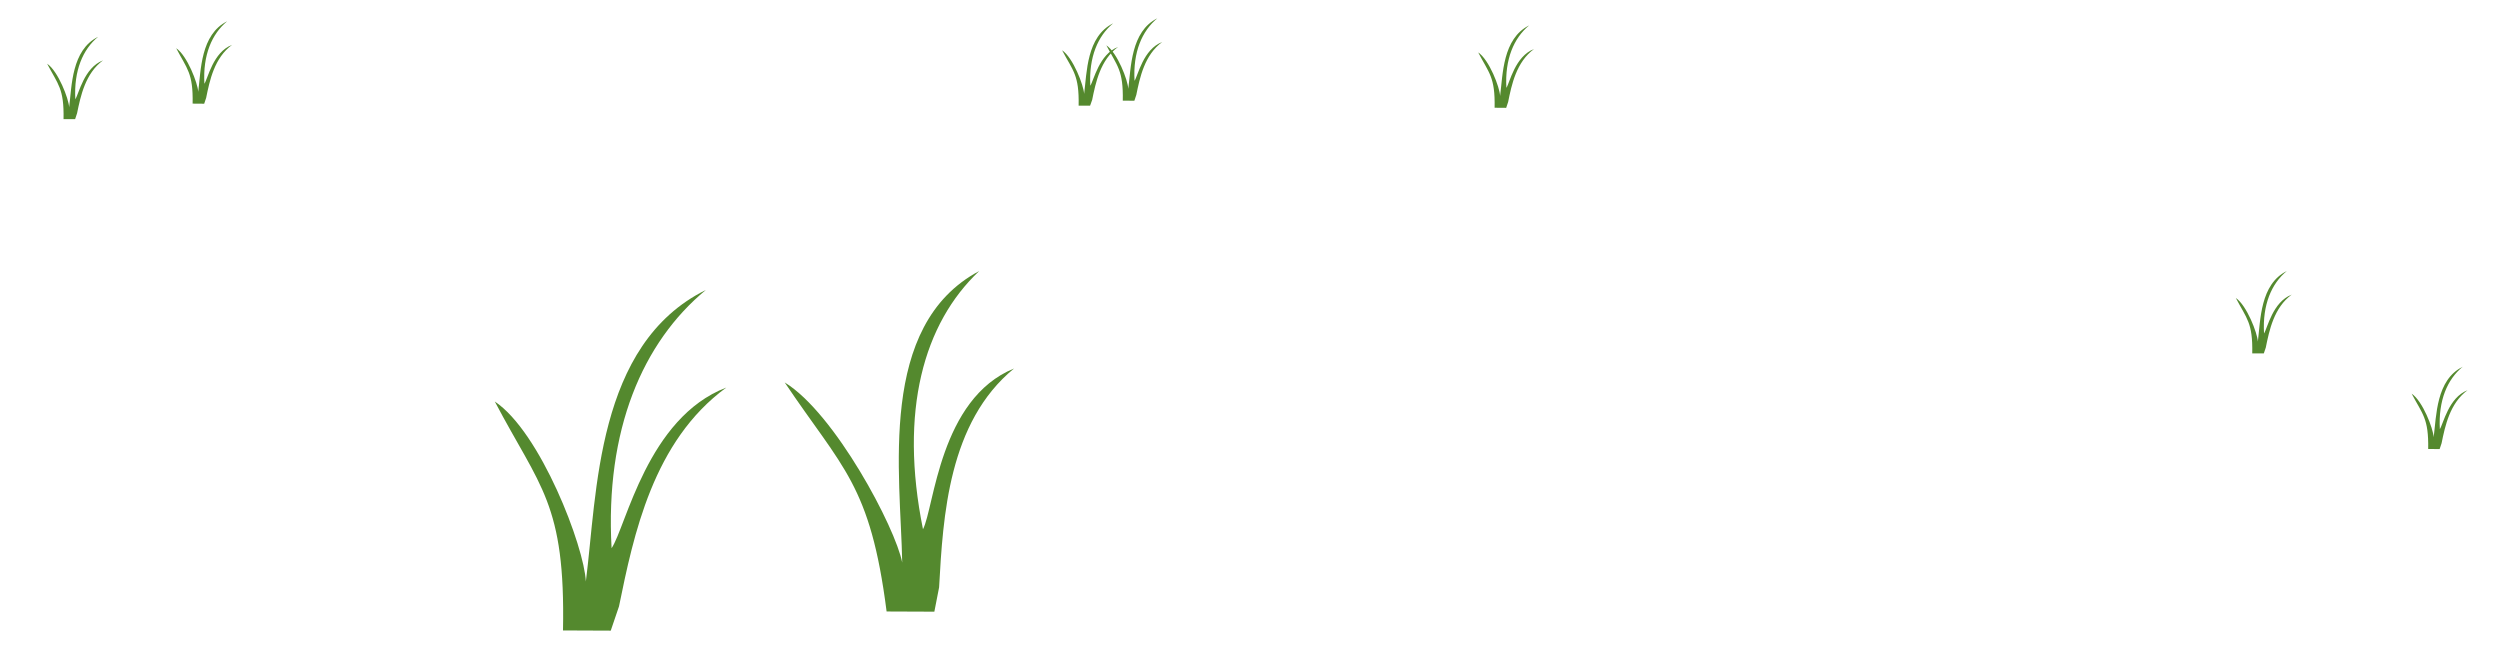<?xml version="1.0" encoding="utf-8"?>
<svg version="1.1" id="Layer_1" width="100%" height="100%" viewBox="741.723 823.349 460.586 120.112" enable-background="new 0 0 1332.014 947.007" style="width:100%;height:100%;display:block" xmlns="http://www.w3.org/2000/svg">
  <g id="grass">
    <path fill="#54892E" d="M570.465,762.304c0.646-0.961,1.604-5.793,5.121-7.15c-3.275,2.393-4.131,6.572-4.779,9.76l-0.381,1.066 h-2.108c0.108-5.664-1.027-6.371-3.052-10.207c2.037,1.375,3.979,6.479,4.06,8.035c0.514-3.928,0.438-10.57,5.35-12.998 C571.855,753.125,570.18,757.037,570.465,762.304z"/>
    <path fill="#54892E" d="M578.613,761.398c0.646-0.961,1.58-5.811,5.104-7.15c-3.271,2.393-4.131,6.57-4.779,9.738l-0.356,1.088 l-2.133-0.021c0.11-5.645-1.027-6.354-3.027-10.188c2.037,1.377,3.979,6.463,4.037,8.02c0.514-3.908,0.457-10.572,5.35-13 C579.984,752.22,578.309,756.13,578.613,761.398z"/>
    <path fill="#54892E" d="M383.469,764.802c0.646-0.979,1.6-5.828,5.104-7.168c-3.256,2.391-4.131,6.57-4.779,9.738l-0.361,1.088 H381.3c0.113-5.666-1.027-6.373-3.027-10.211c2.037,1.377,3.979,6.479,4.055,8.02c0.494-3.908,0.438-10.555,5.332-12.979 C384.859,755.607,383.184,759.513,383.469,764.802z"/>
    <path fill="#54892E" d="M407.25,761.941c0.646-0.961,1.58-5.828,5.104-7.166c-3.271,2.389-4.131,6.57-4.774,9.758l-0.361,1.086 l-2.133-0.02c0.113-5.648-1.027-6.373-3.027-10.209c2.037,1.377,3.979,6.48,4.06,8.037c0.492-3.928,0.438-10.572,5.332-13 C408.621,752.763,406.945,756.656,407.25,761.941z"/>
    <path fill="#54892E" d="M482.27,847.511c2.666-3.965,6.593-24.039,21.14-29.598c-13.521,9.885-17.08,27.172-19.769,40.313 l-1.521,4.473l-8.797-0.037c0.457-23.406-4.229-26.322-12.566-42.178c8.438,5.646,16.488,26.771,16.775,33.166 c2.094-16.201,1.828-43.684,22.104-53.709C487.982,809.568,481.051,825.714,482.27,847.511z"/>
    <path fill="#54892E" d="M505.938,856.518c2.666-3.965,6.593-24.039,21.14-29.598c-13.521,9.885-17.08,27.172-19.769,40.313 l-1.521,4.473l-8.797-0.037c0.457-23.406-4.229-26.322-12.566-42.178c8.438,5.646,16.488,26.771,16.775,33.166 c2.094-16.201,1.828-43.684,22.104-53.709C511.65,818.575,504.719,834.721,505.938,856.518z"/>
    <path fill="#54892E" d="M352.452,762.304c0.646-0.961,1.6-5.793,5.121-7.15c-3.275,2.393-4.131,6.572-4.779,9.76l-0.381,1.066 H350.3c0.113-5.664-1.027-6.371-3.047-10.207c2.037,1.375,3.979,6.479,4.055,8.035c0.514-3.928,0.438-10.57,5.35-12.998 C353.843,753.125,352.167,757.037,352.452,762.304z"/>
    <path fill="#54892E" d="M360.601,761.398c0.646-0.961,1.58-5.811,5.104-7.15c-3.275,2.393-4.131,6.57-4.779,9.738l-0.361,1.088 l-2.133-0.021c0.115-5.645-1.027-6.354-3.027-10.188c2.037,1.377,3.979,6.463,4.037,8.02c0.514-3.908,0.457-10.572,5.35-13 C361.972,752.22,360.296,756.13,360.601,761.398z"/>
    <path fill="#54892E" d="M429.108,762.701c0.629-0.959,1.579-5.811,5.104-7.168c-3.274,2.41-4.131,6.572-4.779,9.76l-0.356,1.088 l-2.133-0.02c0.108-5.664-1.027-6.355-3.027-10.191c2.037,1.357,3.979,6.461,4.037,8.021c0.514-3.93,0.457-10.57,5.35-12.998 C430.479,753.525,428.804,757.433,429.108,762.701z"/>
    <path fill="#54892E" d="M110.629,898.064c1.16-1.752,2.871-10.461,9.159-12.861c-5.843,4.287-7.413,11.791-8.577,17.479 l-0.648,1.949h-3.828c0.204-10.166-1.844-11.436-5.433-18.32c3.656,2.475,7.14,11.633,7.276,14.396 c0.887-7.021,0.785-18.939,9.569-23.293C113.125,881.562,110.118,888.578,110.629,898.064z"/>
    <path fill="#54892E" d="M153.306,892.931c1.16-1.723,2.835-10.459,9.159-12.859c-5.878,4.289-7.413,11.791-8.577,17.512 l-0.648,1.949l-3.828-0.033c0.204-10.137-1.843-11.438-5.433-18.322c3.656,2.475,7.14,11.629,7.276,14.424 c0.887-7.049,0.785-18.971,9.569-23.322C155.767,876.46,152.759,883.445,153.306,892.931z"/>
    <path fill="#54892E" d="M176.525,761.416c0.646-0.975,1.6-5.828,5.104-7.166c-3.256,2.393-4.131,6.57-4.779,9.738l-0.361,1.088 h-2.133c0.113-5.664-1.027-6.373-3.027-10.209c2.037,1.377,3.979,6.48,4.055,8.021c0.494-3.91,0.438-10.555,5.332-12.979 C177.916,752.22,176.24,756.13,176.525,761.416z"/>
    <path fill="#54892E" d="M200.307,758.556c0.646-0.961,1.58-5.828,5.104-7.168c-3.275,2.393-4.131,6.572-4.779,9.76l-0.361,1.088 l-2.133-0.021c0.113-5.645-1.027-6.371-3.027-10.207c2.037,1.375,3.979,6.48,4.055,8.035c0.494-3.928,0.438-10.57,5.332-12.998 C201.678,749.378,200.002,753.271,200.307,758.556z"/>
    <path fill="#54892E" d="M264.257,847.511c2.666-3.965,6.588-24.039,21.135-29.598c-13.52,9.885-17.08,27.172-19.764,40.313 l-1.523,4.473l-8.797-0.037c0.457-23.406-4.227-26.322-12.566-42.178c8.436,5.646,16.488,26.771,16.775,33.166 c2.094-16.201,1.828-43.684,22.105-53.709C269.97,809.568,263.038,825.714,264.257,847.511z"/>
    <path fill="#54892E" d="M321.626,844.017c2.076-3.982,3.047-24.037,16.775-29.613c-12.072,9.883-13.08,27.172-13.805,40.311 l-0.875,4.492l-8.797-0.037c-2.99-23.406-8.111-26.322-18.773-42.195c9.254,5.666,20.412,26.771,21.648,33.184 c-0.285-16.225-4.627-43.699,14.186-53.709C321.759,806.074,317.208,822.205,321.626,844.017z"/>
    <path fill="#54892E" d="M390.207,731.663c0.726-1.676,1.064-10.114,5.863-12.461c-4.22,4.158-4.572,11.434-4.825,16.962 l-0.306,1.891l-3.075-0.016c-1.045-9.849-2.835-11.076-6.562-17.756c3.235,2.385,7.135,11.266,7.567,13.964 c-0.1-6.827-1.618-18.389,4.958-22.601C390.253,715.697,388.663,722.484,390.207,731.663z"/>
    <path fill="#54892E" d="M942.595,839.14c0.646-0.961,1.604-5.795,5.121-7.15c-3.274,2.391-4.131,6.572-4.778,9.758l-0.382,1.068 h-2.112c0.112-5.666-1.023-6.373-3.047-10.207c2.036,1.375,3.979,6.479,4.059,8.035c0.514-3.928,0.438-10.57,5.35-12.998 C943.985,829.962,942.311,833.873,942.595,839.14z"/>
    <path fill="#54892E" d="M950.743,838.234c0.646-0.961,1.58-5.811,5.104-7.15c-3.271,2.391-4.131,6.572-4.774,9.74l-0.361,1.086 l-2.133-0.02c0.111-5.648-1.027-6.355-3.027-10.191c2.037,1.373,3.979,6.461,4.037,8.02c0.514-3.91,0.457-10.566,5.352-12.998 C952.114,829.058,950.438,832.966,950.743,838.234z"/>
    <path fill="#54892E" d="M1019.251,839.539c0.629-0.961,1.58-5.809,5.104-7.168c-3.275,2.408-4.136,6.57-4.779,9.76l-0.361,1.086 l-2.133-0.018c0.113-5.666-1.027-6.357-3.027-10.195c2.037,1.359,3.979,6.465,4.037,8.021c0.514-3.928,0.457-10.57,5.35-12.998 C1020.622,830.361,1018.946,834.269,1019.251,839.539z"/>
    <path fill="#54892E" d="M755.599,841.638c0.646-0.975,1.604-5.828,5.104-7.168c-3.256,2.393-4.131,6.572-4.779,9.74l-0.361,1.088 h-2.133c0.113-5.666-1.022-6.373-3.022-10.209c2.037,1.375,3.979,6.48,4.055,8.021c0.494-3.91,0.438-10.559,5.332-12.98 C756.989,832.443,755.313,836.351,755.599,841.638z"/>
    <path fill="#54892E" d="M779.38,838.779c0.646-0.961,1.58-5.83,5.104-7.168c-3.275,2.393-4.131,6.572-4.779,9.76l-0.361,1.086 l-2.133-0.018c0.113-5.648-1.027-6.373-3.027-10.209c2.037,1.375,3.979,6.479,4.06,8.035c0.494-3.928,0.438-10.57,5.332-12.998 C780.751,829.599,779.075,833.492,779.38,838.779z"/>
    <path fill="#54892E" d="M1158.835,884.775c0.629-0.939,1.58-5.809,5.104-7.148c-3.275,2.391-4.136,6.57-4.779,9.758l-0.361,1.066 h-2.133c0.115-5.664-1.027-6.373-3.027-10.207c2.021,1.375,3.979,6.479,4.06,8.035c0.489-3.928,0.418-10.57,5.332-12.998 C1160.206,875.599,1158.53,879.507,1158.835,884.775z"/>
    <path fill="#54892E" d="M1191.224,902.408c0.646-0.961,1.604-5.811,5.104-7.166c-3.256,2.389-4.131,6.568-4.779,9.758l-0.361,1.086 l-2.108-0.02c0.096-5.648-1.027-6.355-3.047-10.189c2.035,1.357,3.979,6.461,4.055,8.021c0.517-3.93,0.438-10.572,5.353-12.98 C1192.595,893.23,1190.938,897.138,1191.224,902.408z"/>
    <path fill="#54892E" d="M854.399,924.347c2.666-3.965,6.588-24.037,21.135-29.598c-13.521,9.885-17.08,27.172-19.769,40.313 l-1.521,4.473l-8.797-0.037c0.457-23.406-4.229-26.324-12.566-42.178c8.438,5.646,16.488,26.77,16.775,33.164 c2.094-16.201,1.828-43.682,22.104-53.709C860.112,886.404,853.181,902.552,854.399,924.347z"/>
    <path fill="#54892E" d="M911.769,920.853c2.076-3.98,3.052-24.039,16.775-29.615c-12.072,9.885-13.08,27.172-13.805,40.313 l-0.875,4.49l-8.797-0.035c-2.99-23.406-8.111-26.322-18.773-42.197c9.254,5.664,20.412,26.771,21.648,33.184 c-0.285-16.223-4.627-43.697,14.186-53.709C911.901,882.912,907.351,899.041,911.769,920.853z"/>
    <path fill="#54892E" d="M1218.299,748.781c2.666-3.965,6.588-24.037,21.135-29.598c-13.52,9.885-17.08,27.172-19.764,40.313 l-1.523,4.473l-8.797-0.037c0.457-23.402-4.227-26.318-12.563-42.178c8.436,5.648,16.484,26.771,16.771,33.164 c2.099-16.201,1.828-43.68,22.105-53.707C1224.012,710.837,1217.08,726.984,1218.299,748.781z"/>
    <path fill="#54892E" d="M1275.668,745.287c2.076-3.982,3.047-24.039,16.775-29.613c-12.072,9.883-13.08,27.172-13.81,40.314 l-0.875,4.488l-8.797-0.035c-2.99-23.406-8.106-26.322-18.771-42.197c9.254,5.666,20.41,26.771,21.646,33.182 c-0.285-16.221-4.627-43.699,14.188-53.709C1275.801,707.345,1271.25,723.472,1275.668,745.287z"/>
    <path fill="#54892E" d="M539.639,844.017c2.076-3.982,3.047-24.037,16.775-29.613c-12.072,9.883-13.08,27.172-13.805,40.311 l-0.875,4.492l-8.797-0.037c-2.99-23.406-8.111-26.322-18.773-42.195c9.254,5.666,20.412,26.771,21.648,33.184 c-0.285-16.225-4.632-43.699,14.186-53.709C539.771,806.074,535.221,822.205,539.639,844.017z"/>
  </g>
</svg>